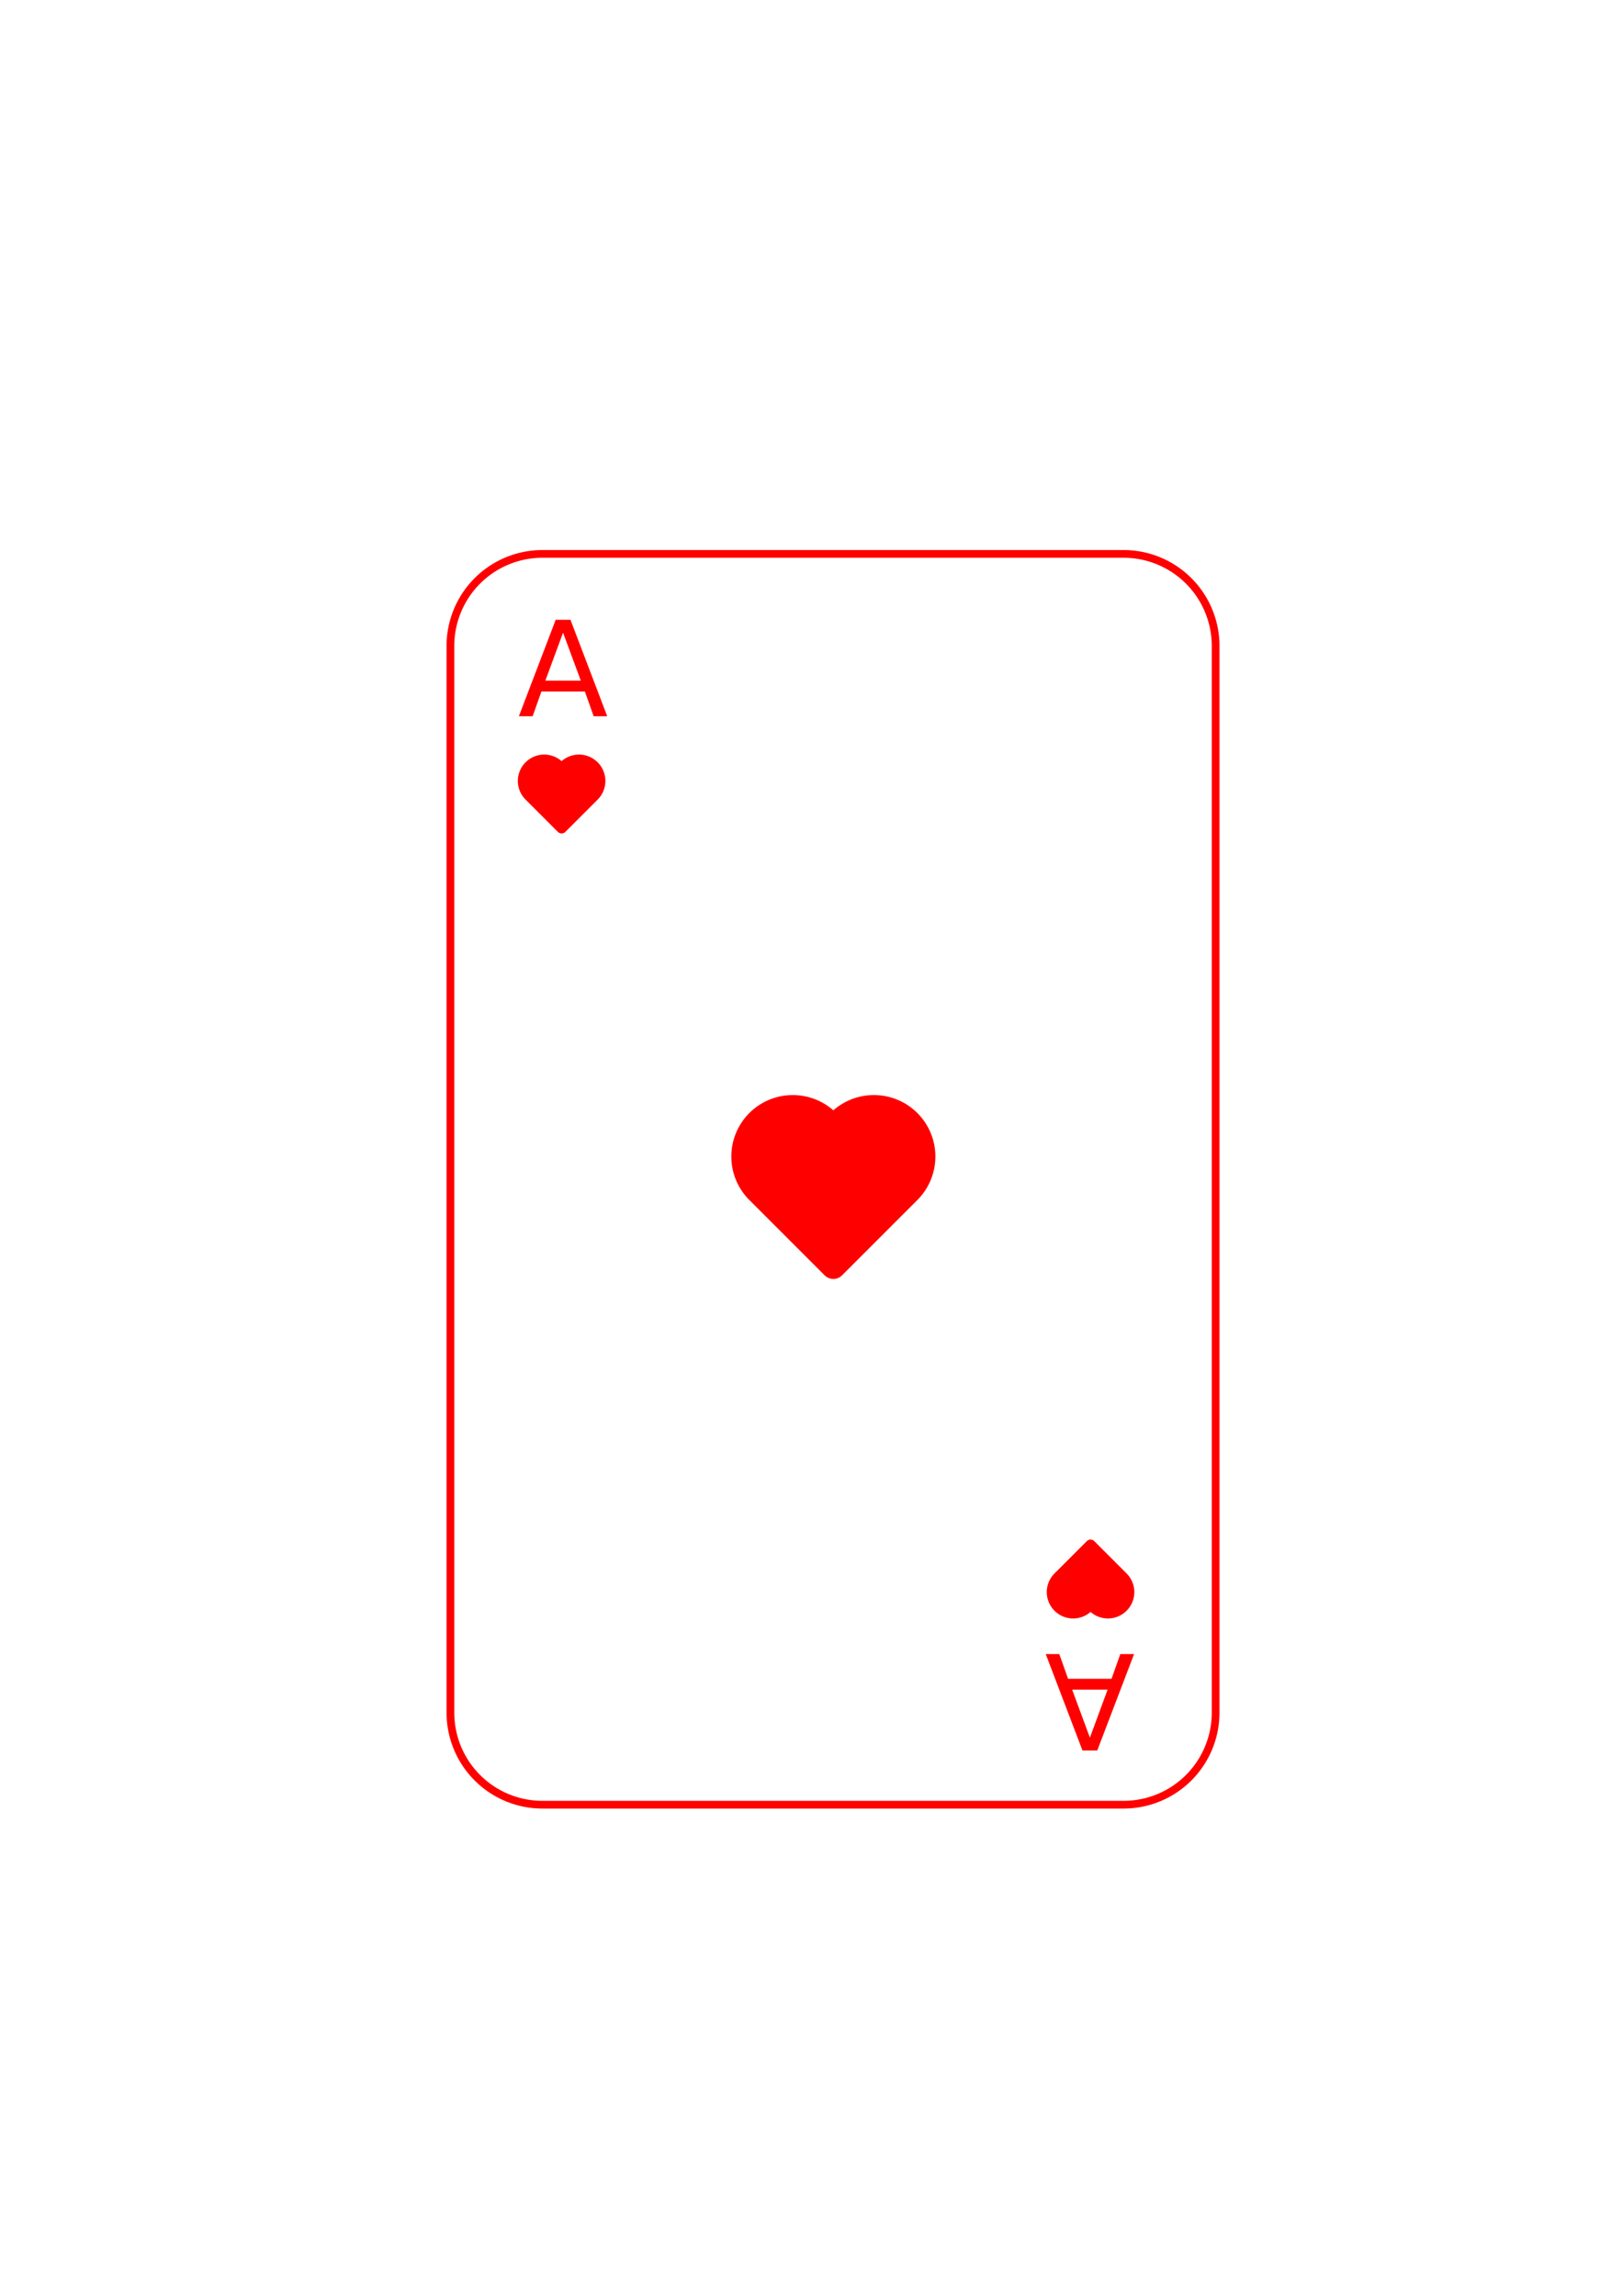<?xml version="1.0" encoding="UTF-8" standalone="no"?>
<!-- Created with Inkscape (http://www.inkscape.org/) -->

<svg
   width="210mm"
   height="297mm"
   viewBox="0 0 210 297"
   version="1.1"
   id="svg8"
   inkscape:version="1.1.2 (b8e25be833, 2022-02-05)"
   sodipodi:docname="HA.svg"
   inkscape:export-filename="/mnt/sda1/Andris/Programozas/py/branen/branen_manim_core/cards/HA.png"
   inkscape:export-xdpi="96"
   inkscape:export-ydpi="96"
   xmlns:inkscape="http://www.inkscape.org/namespaces/inkscape"
   xmlns:sodipodi="http://sodipodi.sourceforge.net/DTD/sodipodi-0.dtd"
   xmlns="http://www.w3.org/2000/svg"
   xmlns:svg="http://www.w3.org/2000/svg"
   xmlns:rdf="http://www.w3.org/1999/02/22-rdf-syntax-ns#"
   xmlns:cc="http://creativecommons.org/ns#"
   xmlns:dc="http://purl.org/dc/elements/1.1/">
  <defs
     id="defs2">
    <inkscape:path-effect
       effect="fillet_chamfer"
       id="path-effect351"
       is_visible="true"
       lpeversion="1"
       satellites_param="F,0,0,1,0,0,0,1 @ F,0,0,1,0,0,0,1 @ F,0,0,1,0,0,0,1 @ F,0,0,1,0,1.74,0,1"
       unit="px"
       method="auto"
       mode="F"
       radius="0"
       chamfer_steps="1"
       flexible="false"
       use_knot_distance="true"
       apply_no_radius="true"
       apply_with_radius="true"
       only_selected="false"
       hide_knots="false" />
    <inkscape:path-effect
       effect="fillet_chamfer"
       id="path-effect349"
       is_visible="true"
       lpeversion="1"
       satellites_param="F,0,0,1,0,0,0,1 @ F,0,0,1,0,12.137,0,1 @ F,0,0,1,0,0,0,1 @ F,0,0,1,0,0,0,1"
       unit="px"
       method="auto"
       mode="F"
       radius="0"
       chamfer_steps="1"
       flexible="false"
       use_knot_distance="true"
       apply_no_radius="true"
       apply_with_radius="true"
       only_selected="false"
       hide_knots="false" />
    <inkscape:path-effect
       effect="fillet_chamfer"
       id="path-effect328"
       is_visible="true"
       lpeversion="1"
       satellites_param="F,0,0,1,0,0,0,1 @ F,0,0,1,0,12.137,0,1 @ F,0,0,1,0,0,0,1 @ F,0,0,1,0,0,0,1"
       unit="px"
       method="auto"
       mode="F"
       radius="0"
       chamfer_steps="1"
       flexible="false"
       use_knot_distance="true"
       apply_no_radius="true"
       apply_with_radius="true"
       only_selected="false"
       hide_knots="false" />
    <inkscape:path-effect
       effect="fillet_chamfer"
       id="path-effect166"
       is_visible="true"
       lpeversion="1"
       satellites_param="F,0,0,1,0,0,0,1 @ F,0,0,1,0,0,0,1 @ F,0,0,1,0,12.137,0,1 @ F,0,0,1,0,0,0,1"
       unit="px"
       method="auto"
       mode="F"
       radius="0"
       chamfer_steps="1"
       flexible="false"
       use_knot_distance="true"
       apply_no_radius="true"
       apply_with_radius="true"
       only_selected="false"
       hide_knots="false" />
    <inkscape:path-effect
       effect="fillet_chamfer"
       id="path-effect145"
       is_visible="true"
       lpeversion="1"
       satellites_param="F,0,0,1,0,12.137,0,1 @ F,0,0,1,0,0,0,1 @ F,0,0,1,0,0,0,1 @ F,0,0,1,0,0,0,1"
       unit="px"
       method="auto"
       mode="F"
       radius="0"
       chamfer_steps="1"
       flexible="false"
       use_knot_distance="true"
       apply_no_radius="true"
       apply_with_radius="true"
       only_selected="false"
       hide_knots="false" />
    <inkscape:path-effect
       effect="bspline"
       id="path-effect896"
       is_visible="true"
       weight="33.333"
       steps="2"
       helper_size="0"
       apply_no_weight="true"
       apply_with_weight="true"
       only_selected="false" />
    <inkscape:path-effect
       effect="bounding_box"
       id="path-effect894"
       is_visible="true"
       linkedpath=""
       visualbounds="false" />
    <linearGradient
       id="linearGradient4527"
       inkscape:swatch="gradient">
      <stop
         style="stop-color:#ff0000;stop-opacity:1;"
         offset="0"
         id="stop4523" />
      <stop
         style="stop-color:#ff0000;stop-opacity:0;"
         offset="1"
         id="stop4525" />
    </linearGradient>
    <inkscape:path-effect
       effect="fillet_chamfer"
       id="path-effect1427"
       is_visible="true"
       lpeversion="1"
       satellites_param="F,0,0,1,0,11.906,0,1 @ F,0,0,1,0,11.906,0,1 @ F,0,0,1,0,11.906,0,1 @ F,0,0,1,0,11.906,0,1"
       unit="px"
       method="auto"
       mode="F"
       radius="45"
       chamfer_steps="1"
       flexible="false"
       use_knot_distance="true"
       apply_no_radius="true"
       apply_with_radius="true"
       only_selected="false"
       hide_knots="false" />
  </defs>
  <sodipodi:namedview
     id="base"
     pagecolor="#ffffff"
     bordercolor="#666666"
     borderopacity="1.0"
     inkscape:pageopacity="0.0"
     inkscape:pageshadow="2"
     inkscape:zoom="0.98994949"
     inkscape:cx="323.75389"
     inkscape:cy="574.27172"
     inkscape:document-units="mm"
     inkscape:current-layer="layer1"
     showgrid="false"
     inkscape:window-width="1920"
     inkscape:window-height="1016"
     inkscape:window-x="0"
     inkscape:window-y="27"
     inkscape:window-maximized="1"
     inkscape:pagecheckerboard="1"
     inkscape:lockguides="true"
     inkscape:snap-bbox="false" />
  <g
     inkscape:label="Layer 1"
     inkscape:groupmode="layer"
     id="layer1">
    <path
       id="rect875-3"
       style="fill:#ff0000;stroke:#ff0000;stroke-width:1.063;stroke-miterlimit:4;stroke-dasharray:none;stroke-opacity:1"
       d="m 102.379,142.197 a 7.422,7.422 0 0 0 -5.047,2.171 7.422,7.422 0 0 0 0,10.496 l 5.248,5.248 4.495,4.496 a 1.064,1.064 0 0 0 1.505,0 l 4.495,-4.496 5.248,-5.248 a 7.422,7.422 0 0 0 0,-10.496 7.422,7.422 0 0 0 -10.496,0 7.422,7.422 0 0 0 -5.449,-2.171 z" />
    <path
       id="rect875-6"
       style="fill:#ff0000;stroke:#ff0000;stroke-width:0.456;stroke-miterlimit:4;stroke-dasharray:none;stroke-opacity:1"
       d="m 143.443,209.145 a 3.183,3.183 0 0 0 2.165,-0.931 3.183,3.183 0 0 0 0,-4.502 l -2.251,-2.251 -1.928,-1.928 a 0.456,0.456 0 0 0 -0.646,0 l -1.928,1.928 -2.251,2.251 a 3.183,3.183 0 0 0 0,4.502 3.183,3.183 0 0 0 4.502,0 3.183,3.183 0 0 0 2.337,0.931 z" />
    <path
       id="rect875-6-5"
       style="fill:#ff0000;stroke:#ff0000;stroke-width:0.456;stroke-miterlimit:4;stroke-dasharray:none;stroke-opacity:1"
       d="m 70.33,97.847 a 3.183,3.183 0 0 0 -2.165,0.931 3.183,3.183 0 0 0 0,4.502 l 2.251,2.251 1.928,1.928 a 0.456,0.456 0 0 0 0.646,0 l 1.928,-1.928 2.251,-2.251 a 3.183,3.183 0 0 0 0,-4.502 3.183,3.183 0 0 0 -4.502,0 3.183,3.183 0 0 0 -2.337,-0.931 z" />
    <g
       aria-label="A"
       id="text2804"
       style="font-size:17.108px;line-height:1.25;letter-spacing:0px;word-spacing:0px;fill:#ff0000;stroke-width:0.428">
      <path
         d="m 72.853,81.845 -2.289,6.207 h 4.586 z m -0.952,-1.662 h 1.913 l 4.753,12.472 h -1.754 l -1.136,-3.199 h -5.622 l -1.136,3.199 h -1.779 z"
         id="path14920" />
    </g>
    <g
       aria-label="A"
       transform="scale(-1)"
       id="text2804-7"
       style="font-size:17.108px;line-height:1.25;letter-spacing:0px;word-spacing:0px;fill:#ff0000;stroke-width:0.428">
      <path
         d="m -141.023,-224.793 -2.289,6.207 h 4.586 z m -0.952,-1.662 h 1.913 l 4.753,12.472 h -1.754 l -1.136,-3.199 h -5.622 l -1.136,3.199 h -1.779 z"
         id="path14941" />
    </g>
    <path
       style="fill:none;stroke:#ff0000;stroke-width:1px;stroke-linecap:butt;stroke-linejoin:miter;stroke-opacity:1"
       d="m 58.28,83.564 v 137.996 a 11.906,11.906 45 0 0 11.906,11.906 h 75.197 a 11.906,11.906 135 0 0 11.906,-11.906 V 83.564 A 11.906,11.906 45 0 0 145.383,71.658 H 70.186 A 11.906,11.906 135 0 0 58.28,83.564 Z"
       id="path1425"
       inkscape:original-d="m 58.28,71.658 v 161.80889 h 99.00901 V 71.658 Z"
       inkscape:path-effect="#path-effect1427" />
  </g>
</svg>
